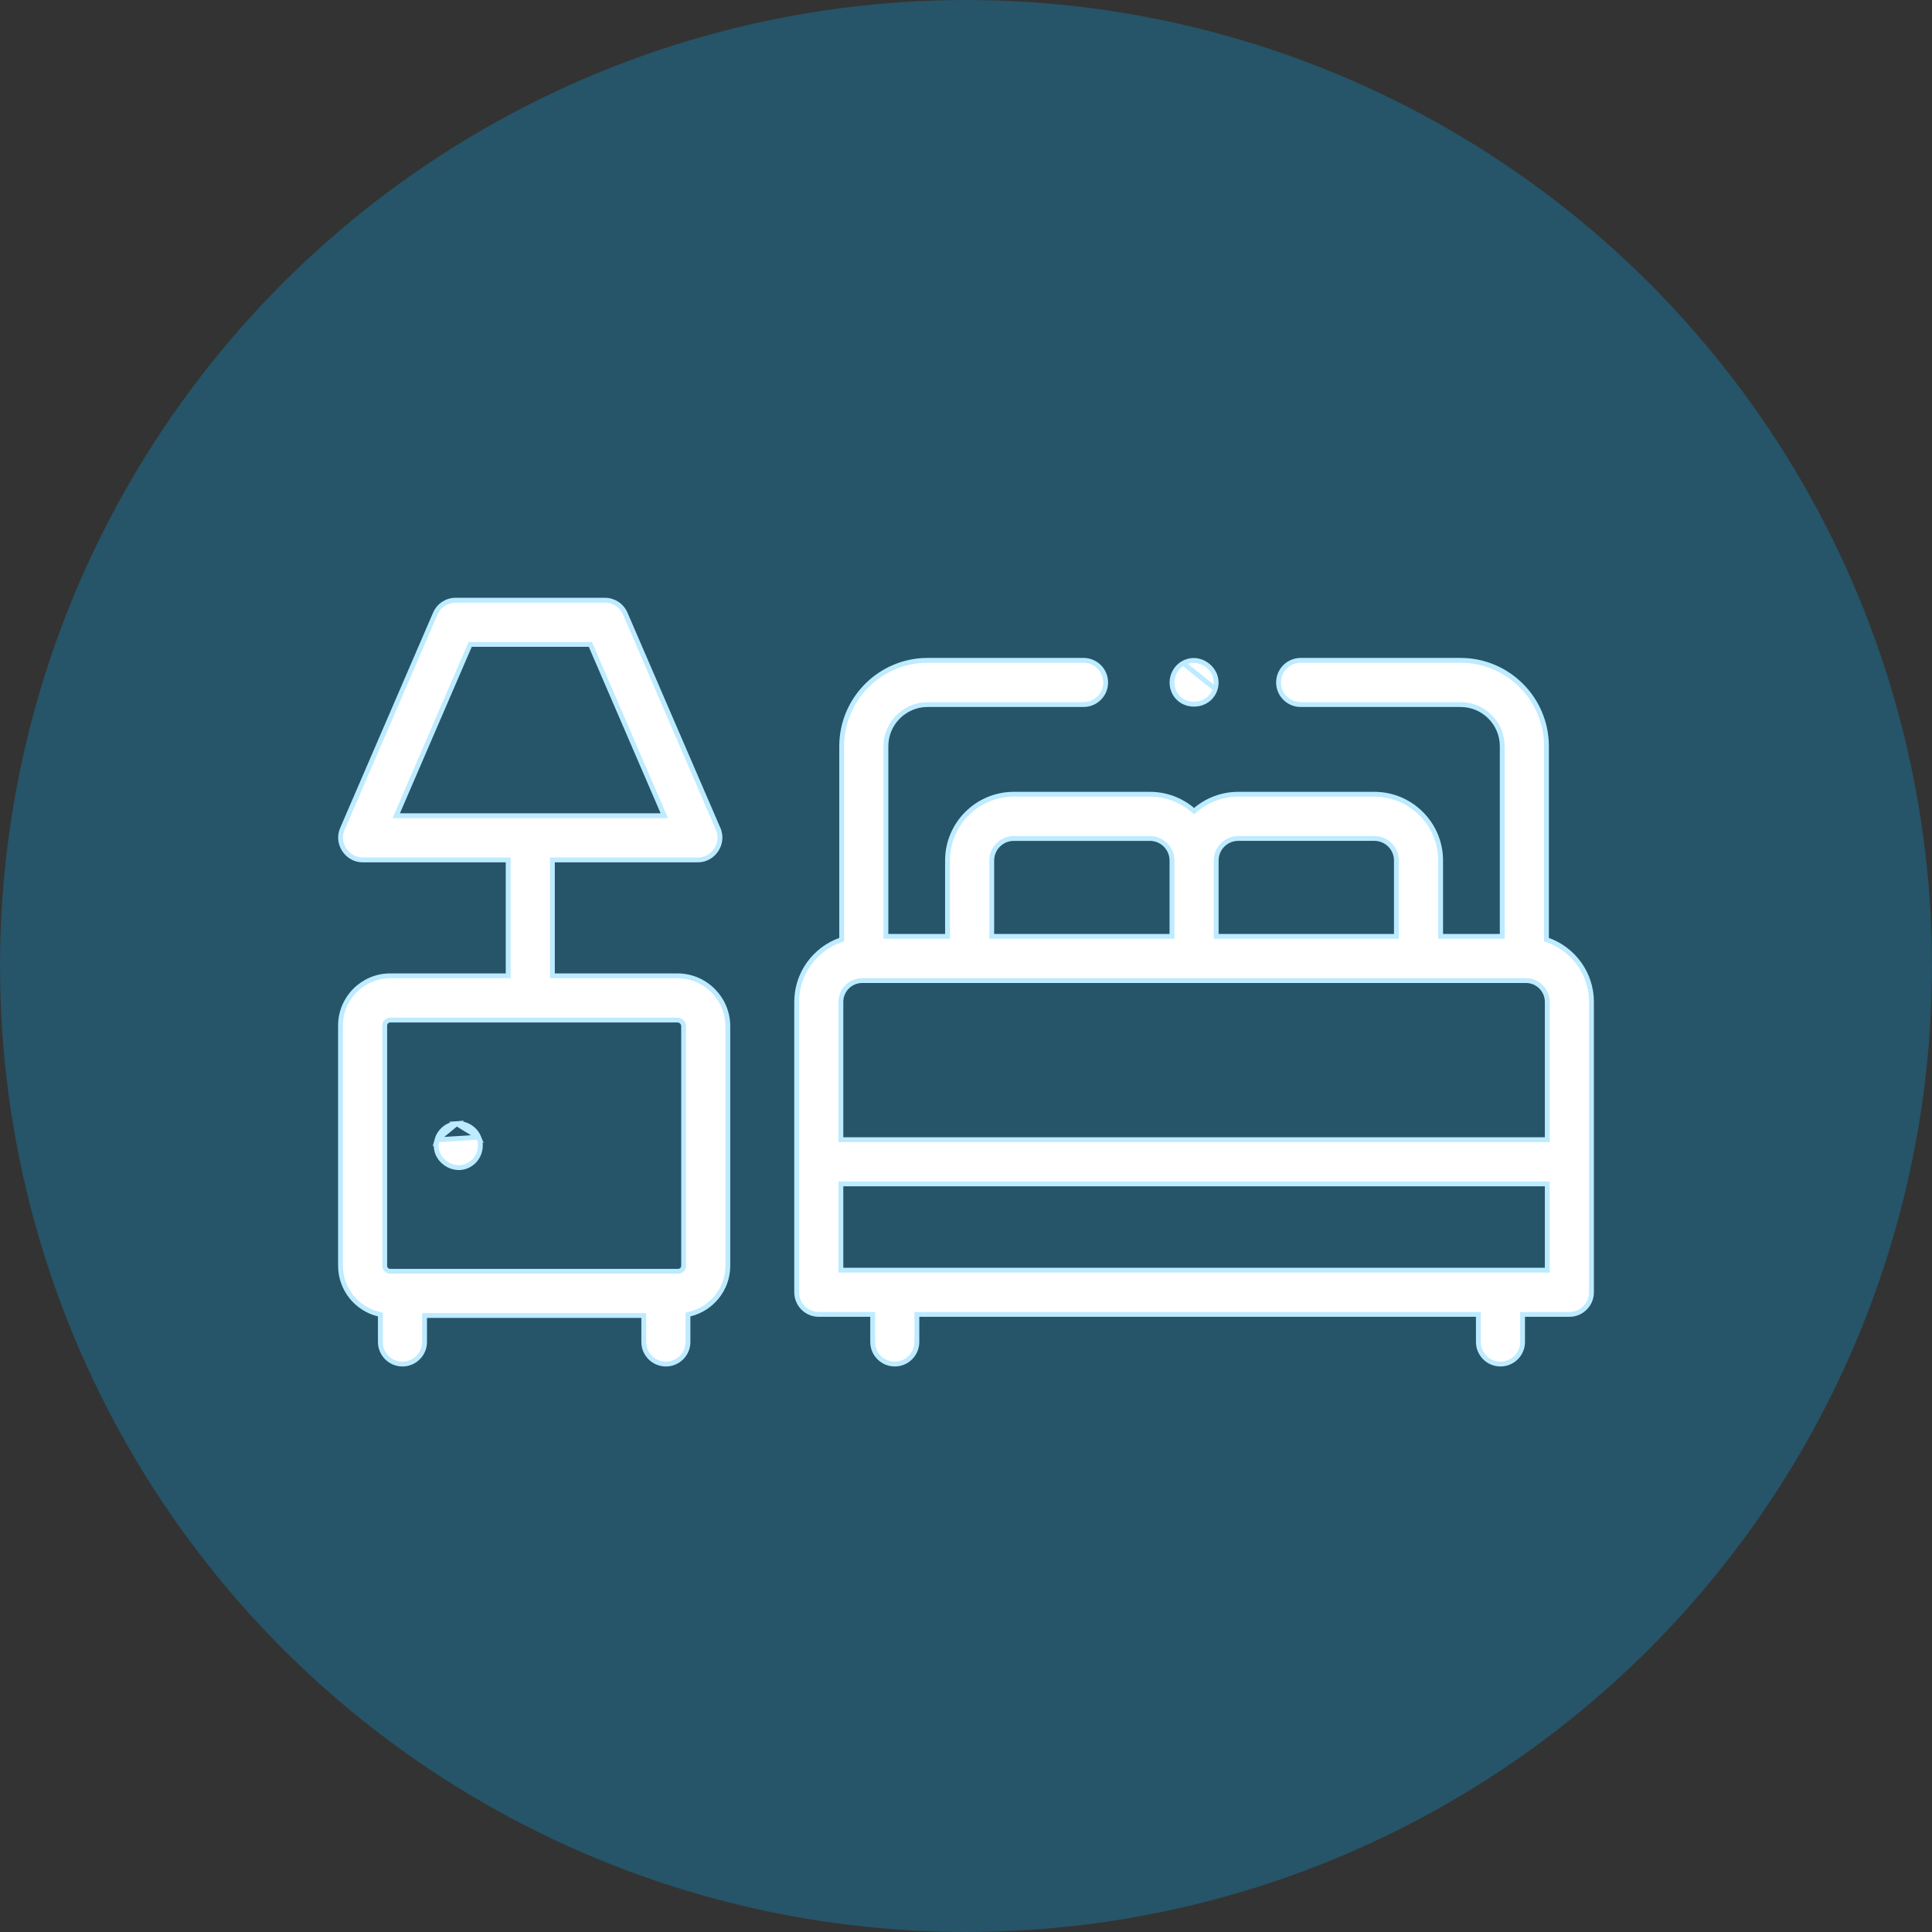 <svg width="120" height="120" viewBox="0 0 120 120" fill="none" xmlns="http://www.w3.org/2000/svg">
<rect x="0" y="0" width="120" height="120" fill="#333333" stroke="none"/>
<circle opacity="0.26" cx="60" cy="60" r="60" fill="#00B3FF"/>
<g clip-path="url(#clip0_302_1040)">
<path d="M34.31 60.46V60.61H34.46H42.075C43.802 60.61 45.207 62.015 45.207 63.742V78.622C45.207 80.073 44.199 81.29 42.847 81.619L42.732 81.647V81.765V83.35C42.732 84.109 42.117 84.724 41.359 84.724C40.6 84.724 39.985 84.109 39.985 83.35V81.859V81.709H39.835H26.521H26.371V81.859V83.35C26.371 84.109 25.756 84.724 24.998 84.724C24.239 84.724 23.625 84.109 23.625 83.35V81.765V81.647L23.51 81.619C22.158 81.291 21.15 80.073 21.15 78.622V63.697C21.15 61.995 22.535 60.61 24.237 60.61H31.413H31.563V60.46V53.562V53.412H31.413H22.523C21.556 53.412 20.878 52.385 21.262 51.495L21.262 51.495L27.039 38.108L27.039 38.108C27.256 37.605 27.752 37.279 28.3 37.279H37.573C38.121 37.279 38.617 37.605 38.834 38.108L44.611 51.495L44.749 51.435L44.611 51.495C44.995 52.385 44.318 53.412 43.35 53.412H34.46H34.31V53.562V60.46ZM29.302 40.026H29.203L29.164 40.117L24.702 50.456L24.612 50.665H24.84H41.033H41.261L41.171 50.456L36.709 40.117L36.67 40.026H36.571H29.302ZM24.237 78.962H24.387V78.962H42.12C42.307 78.962 42.46 78.81 42.46 78.622V63.741C42.46 63.529 42.287 63.357 42.075 63.357H24.237C24.049 63.357 23.897 63.509 23.897 63.697V78.622C23.897 78.81 24.049 78.962 24.237 78.962Z" fill="white" stroke="#BDEBFF" stroke-width="0.3"/>
<path d="M96.054 58.256V58.362L96.153 58.397C97.724 58.963 98.85 60.468 98.85 62.23V80.266C98.85 81.025 98.235 81.64 97.477 81.64H94.72H94.57V81.79V83.351C94.57 84.109 93.955 84.724 93.197 84.724C92.439 84.724 91.824 84.109 91.824 83.351V81.79V81.64H91.674H57.1H56.95V81.79V83.351C56.95 84.109 56.335 84.724 55.577 84.724C54.818 84.724 54.203 84.109 54.203 83.351V81.79V81.64H54.053H50.856C50.097 81.64 49.483 81.025 49.483 80.266V62.23C49.483 60.468 50.608 58.963 52.18 58.397L52.279 58.362V58.256V46.351C52.279 43.409 54.673 41.015 57.615 41.015H67.302C68.06 41.015 68.675 41.63 68.675 42.389C68.675 43.147 68.06 43.762 67.302 43.762H57.615C56.187 43.762 55.026 44.923 55.026 46.351V58.008V58.158H55.176H58.702H58.852V58.008V53.448C58.852 51.178 60.699 49.332 62.968 49.332H71.424C72.43 49.332 73.353 49.695 74.07 50.298L74.166 50.38L74.263 50.298C74.979 49.696 75.902 49.332 76.909 49.332H85.364C87.634 49.332 89.48 51.178 89.48 53.448V58.008V58.158H89.63H93.157H93.307V58.008V46.351C93.307 44.923 92.146 43.762 90.718 43.762H80.787C80.028 43.762 79.413 43.147 79.413 42.389C79.413 41.63 80.028 41.015 80.787 41.015H90.718C93.66 41.015 96.054 43.409 96.054 46.351V58.256ZM86.583 58.158H86.733V58.008V53.447C86.733 52.693 86.119 52.078 85.364 52.078H76.909C76.154 52.078 75.54 52.693 75.54 53.447V58.008V58.158H75.69H86.583ZM72.643 58.158H72.793V58.008V53.448C72.793 52.693 72.179 52.079 71.424 52.079H62.968C62.213 52.079 61.599 52.693 61.599 53.448V58.008V58.158H61.749H72.643ZM95.953 70.787H96.103V70.638V62.23C96.103 61.499 95.509 60.905 94.778 60.905H94.68H53.652H53.555C52.824 60.905 52.229 61.499 52.229 62.23V70.638V70.787H52.379H95.953ZM95.953 78.893H96.103V78.743V73.684V73.534H95.953H52.379H52.229V73.684V78.743V78.893H52.379H95.953Z" fill="white" stroke="#BDEBFF" stroke-width="0.3"/>
<path d="M29.734 70.634L29.734 70.634C29.513 70.094 28.946 69.747 28.365 69.79L29.734 70.634ZM29.734 70.634L29.734 70.635M29.734 70.634L29.734 70.635M29.734 70.635C29.972 71.206 29.782 71.894 29.283 72.261L29.283 72.261C28.258 73.016 26.802 72.022 27.143 70.793L27.143 70.793M29.734 70.635L27.143 70.793M27.143 70.793C27.297 70.24 27.792 69.833 28.365 69.79L27.143 70.793Z" fill="white" stroke="#BDEBFF" stroke-width="0.3"/>
<path d="M73.49 41.196L73.49 41.196C72.893 41.533 72.637 42.281 72.897 42.916C73.382 44.079 75.113 43.99 75.479 42.788M73.49 41.196L75.479 42.788C75.479 42.788 75.479 42.788 75.479 42.788M73.49 41.196C74.541 40.601 75.832 41.628 75.479 42.788M73.49 41.196L75.479 42.788" fill="white" stroke="#BDEBFF" stroke-width="0.3"/>
</g>
<defs>
<clipPath id="clip0_302_1040">
<rect width="78" height="78" fill="white" transform="translate(21 22)"/>
</clipPath>
</defs>
</svg>
